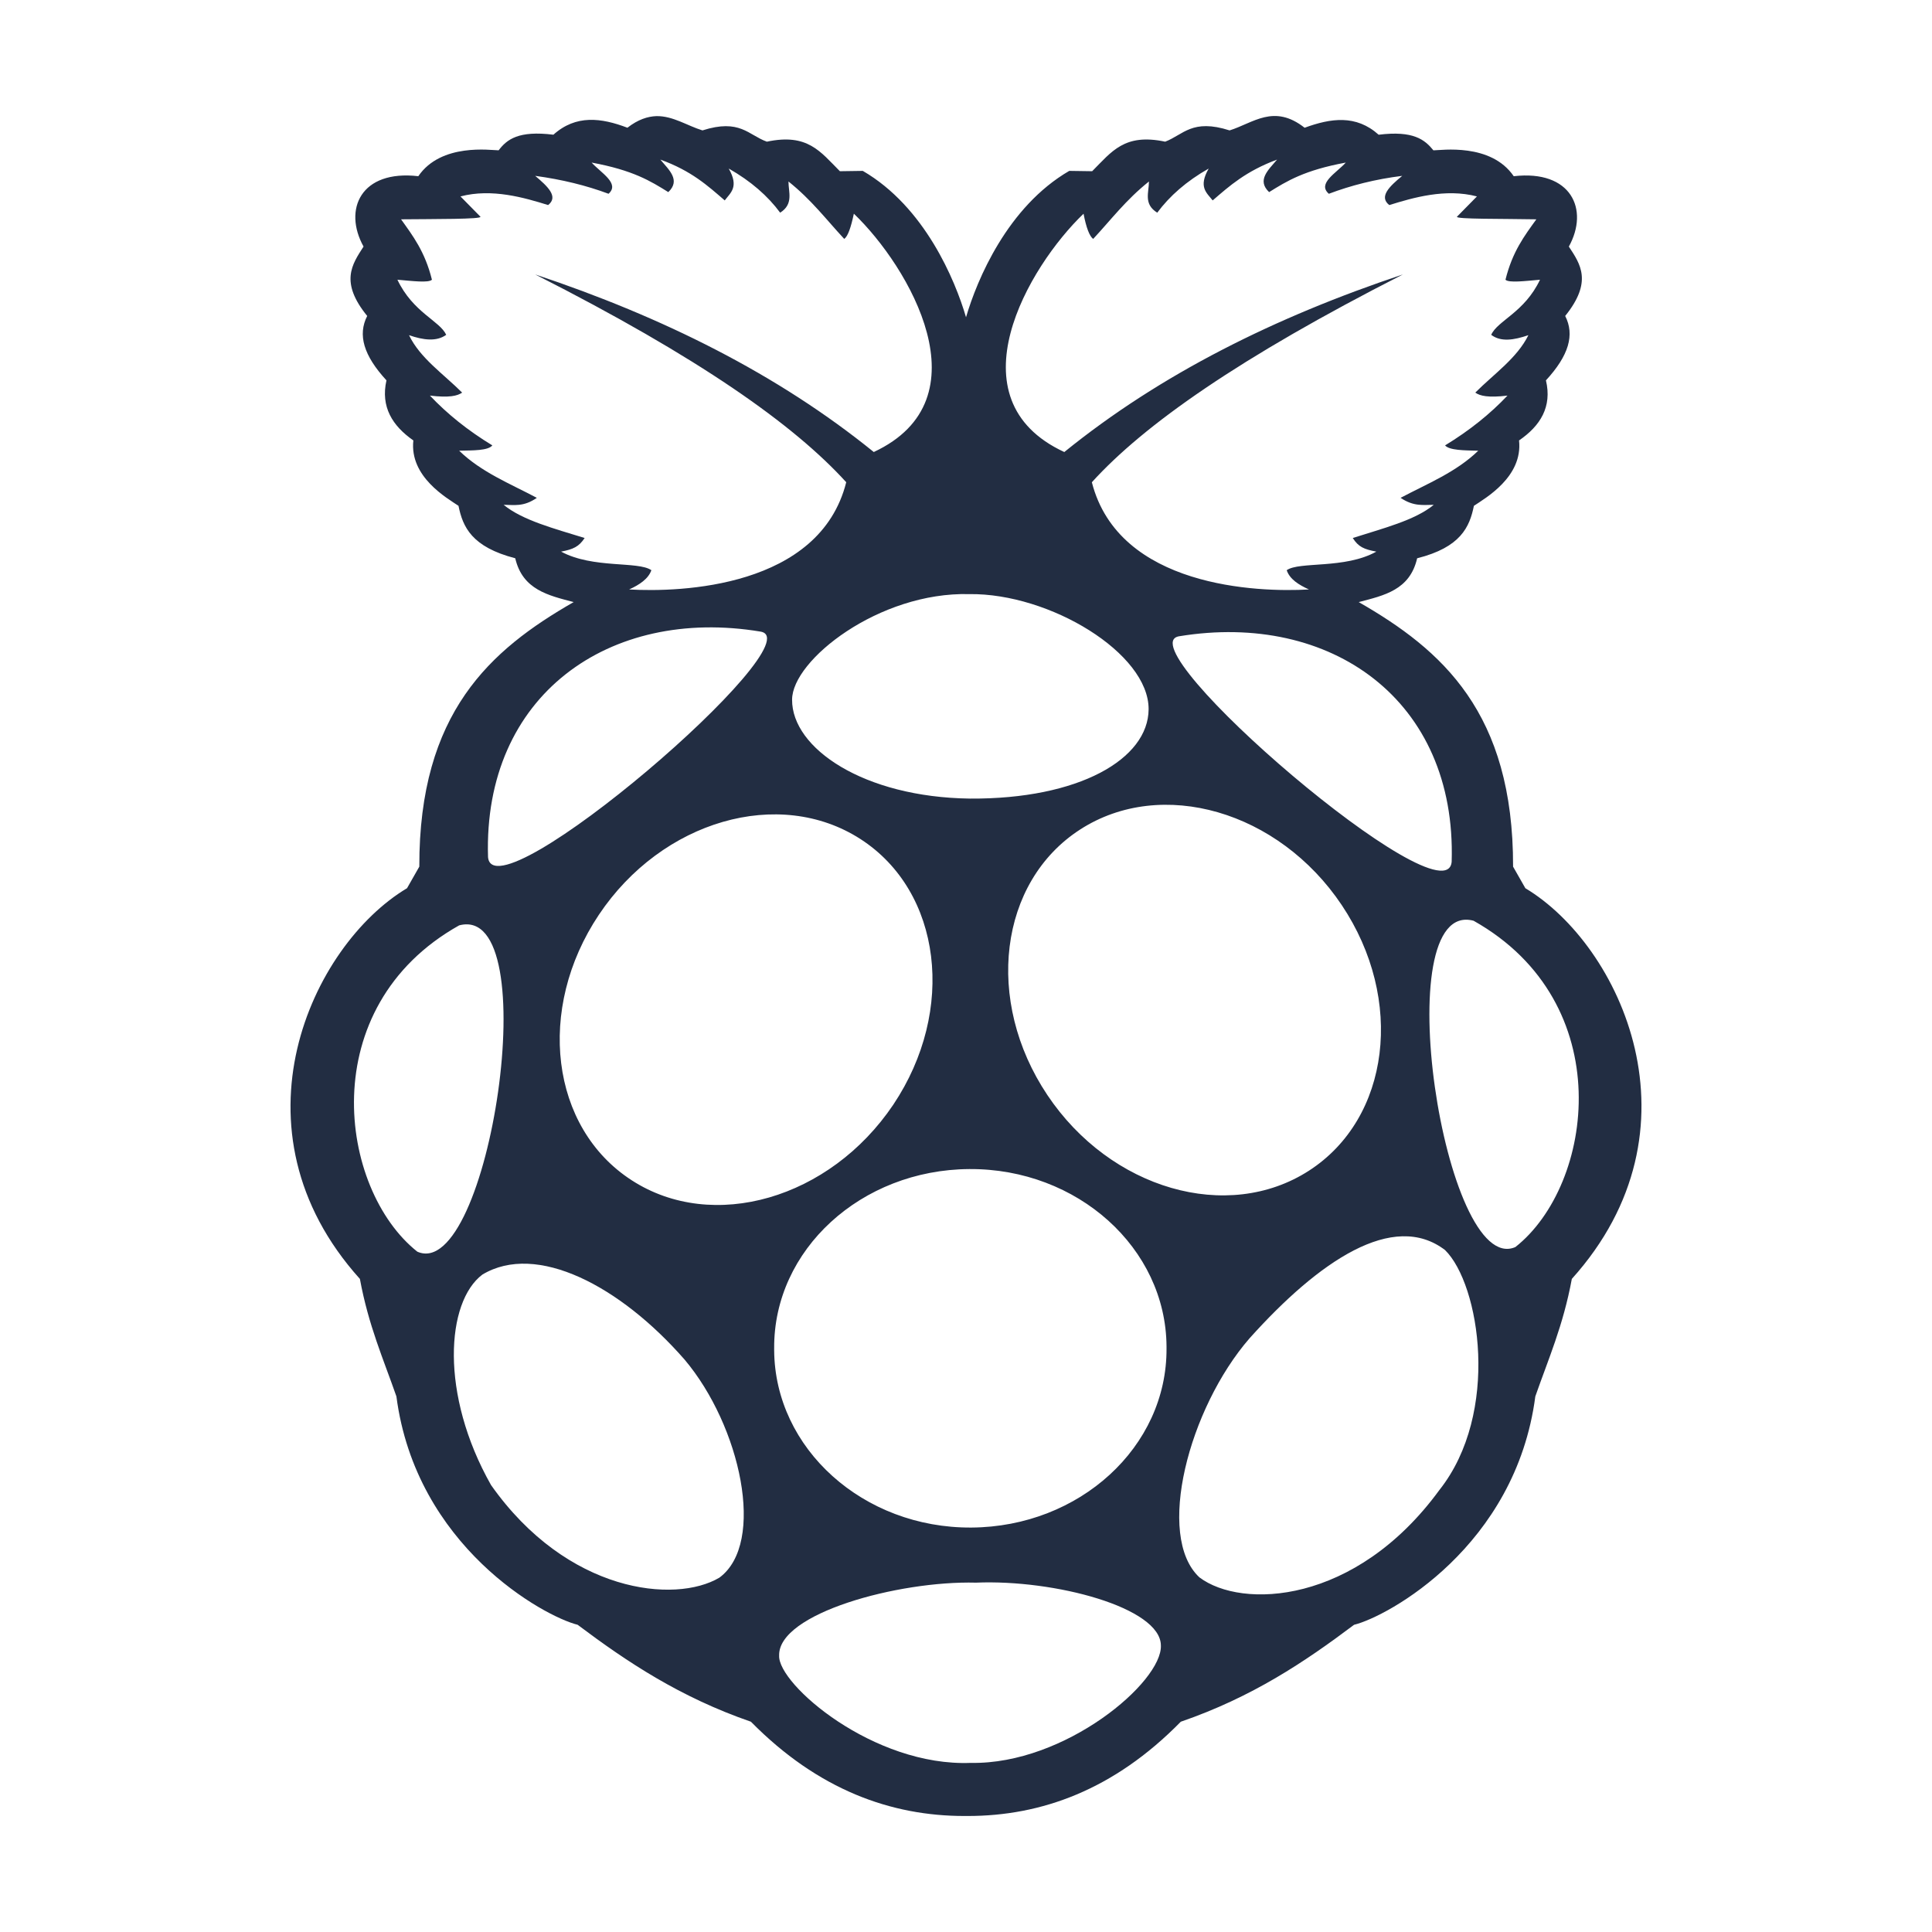 <?xml version="1.0" encoding="UTF-8" standalone="no"?>
<svg
   xmlns:dc="http://purl.org/dc/elements/1.1/"
   xmlns:cc="http://creativecommons.org/ns#"
   xmlns:rdf="http://www.w3.org/1999/02/22-rdf-syntax-ns#"
   xmlns:svg="http://www.w3.org/2000/svg"
   xmlns="http://www.w3.org/2000/svg"
   id="svg8"
   version="1.1"
   viewBox="0 0 105.833 105.833"
   height="400"
   width="400">
  <defs
     id="defs2">
    <linearGradient
       id="linearGradient28799-5-5">
      <stop
         id="stop28801-1-9"
         offset="0"
         style="stop-color:#fefefc;stop-opacity:1;" />
      <stop
         style="stop-color:#fefefc;stop-opacity:1"
         offset="0.757"
         id="stop28807-2-6" />
      <stop
         id="stop28803-6-3"
         offset="1"
         style="stop-color:#d4d4d4;stop-opacity:1" />
    </linearGradient>
    <linearGradient
       id="linearGradient28853-5">
      <stop
         id="stop28855-3"
         offset="0"
         style="stop-color:#020204;stop-opacity:1" />
      <stop
         style="stop-color:#020204;stop-opacity:1"
         offset="0.734"
         id="stop28865-0" />
      <stop
         id="stop28857-9"
         offset="1"
         style="stop-color:#5c5c5c;stop-opacity:1;" />
    </linearGradient>
    <linearGradient
       id="linearGradient28935-8">
      <stop
         id="stop28937-7"
         offset="0"
         style="stop-color:#949494;stop-opacity:0.392;" />
      <stop
         style="stop-color:#949494;stop-opacity:1;"
         offset="0.5"
         id="stop28943-3" />
      <stop
         id="stop28939-8"
         offset="1"
         style="stop-color:#949494;stop-opacity:0.392;" />
    </linearGradient>
    <linearGradient
       id="linearGradient28976-3">
      <stop
         id="stop28978-7"
         offset="0"
         style="stop-color:#747474;stop-opacity:1" />
      <stop
         style="stop-color:#8c8c8c;stop-opacity:1;"
         offset="0.125"
         id="stop29259-5" />
      <stop
         style="stop-color:#a4a4a4;stop-opacity:1;"
         offset="0.25"
         id="stop29257-0" />
      <stop
         style="stop-color:#d4d4d4;stop-opacity:1"
         offset="0.5"
         id="stop28984-4" />
      <stop
         id="stop28986-0"
         offset="0.619"
         style="stop-color:#d4d4d4;stop-opacity:1" />
      <stop
         id="stop28980-2"
         offset="1"
         style="stop-color:#7c7c7c;stop-opacity:1" />
    </linearGradient>
    <clipPath
       id="clipPath29028-5"
       clipPathUnits="userSpaceOnUse">
      <path
         id="path29030-7"
         d="m 85.75,122.362 c -2.78,1.91 -5.111,4.575 -6.25,7.75 -1.436,4.002 -0.886,8.481 0.5,12.5 1.419,4.117 3.794,8.041 7.379,10.512 1.793,1.236 3.868,2.083 6.03,2.339 2.162,0.256 4.409,-0.095 6.34,-1.101 2.353,-1.226 4.148,-3.373 5.262,-5.781 1.114,-2.408 1.589,-5.07 1.738,-7.719 0.19,-3.375 -0.14,-6.806 -1.25,-10 -1.205,-3.469 -3.39,-6.671 -6.473,-8.667 -1.541,-0.998 -3.292,-1.684 -5.111,-1.935 -1.819,-0.252 -3.705,-0.063 -5.416,0.602 -0.975,0.379 -1.887,0.907 -2.75,1.5"
         style="fill:url(#radialGradient29032);fill-opacity:1;stroke:none" />
    </clipPath>
    <linearGradient
       id="linearGradient29336-6">
      <stop
         id="stop29338-1"
         offset="0"
         style="stop-color:#646464;stop-opacity:0" />
      <stop
         style="stop-color:#646464;stop-opacity:0.583"
         offset="0.306"
         id="stop29344-7" />
      <stop
         id="stop29354-5"
         offset="0.47"
         style="stop-color:#646464;stop-opacity:1" />
      <stop
         style="stop-color:#646464;stop-opacity:0.257"
         offset="0.728"
         id="stop29356-3" />
      <stop
         id="stop29340-6"
         offset="1"
         style="stop-color:#646464;stop-opacity:0;" />
    </linearGradient>
    <linearGradient
       id="linearGradient29477-3">
      <stop
         id="stop29479-5"
         offset="0"
         style="stop-color:#757574;stop-opacity:0" />
      <stop
         style="stop-color:#757574;stop-opacity:1;"
         offset="0.263"
         id="stop29487-5" />
      <stop
         style="stop-color:#757574;stop-opacity:1;"
         offset="0.5"
         id="stop29485-0" />
      <stop
         id="stop29481-3"
         offset="1"
         style="stop-color:#757574;stop-opacity:0" />
    </linearGradient>
    <linearGradient
       id="linearGradient28469-0">
      <stop
         style="stop-color:#d2940a;stop-opacity:1"
         offset="0"
         id="stop28479-4" />
      <stop
         style="stop-color:#d89c08;stop-opacity:1"
         offset="0.751"
         id="stop28477-2" />
      <stop
         id="stop28485-7"
         offset="0.866"
         style="stop-color:#b67e07;stop-opacity:1;" />
      <stop
         id="stop28473-1"
         offset="1"
         style="stop-color:#946106;stop-opacity:1" />
    </linearGradient>
    <linearGradient
       id="linearGradient28275-8">
      <stop
         id="stop28277-1"
         offset="0"
         style="stop-color:#ad780a;stop-opacity:1" />
      <stop
         style="stop-color:#d89e08;stop-opacity:1"
         offset="0.12"
         id="stop28291-9" />
      <stop
         style="stop-color:#edb80b;stop-opacity:1"
         offset="0.255"
         id="stop28289-6" />
      <stop
         style="stop-color:#ebc80d;stop-opacity:1"
         offset="0.392"
         id="stop28287-6" />
      <stop
         style="stop-color:#f5d838;stop-opacity:1"
         offset="0.527"
         id="stop28285-7" />
      <stop
         style="stop-color:#f6d811;stop-opacity:1"
         offset="0.769"
         id="stop28283-7" />
      <stop
         id="stop28279-5"
         offset="1"
         style="stop-color:#f5cd31;stop-opacity:1" />
    </linearGradient>
    <linearGradient
       id="linearGradient29529-6">
      <stop
         id="stop29531-0"
         offset="0"
         style="stop-color:#3a2903;stop-opacity:1;" />
      <stop
         style="stop-color:#735208;stop-opacity:1"
         offset="0.555"
         id="stop29539-7" />
      <stop
         id="stop29533-8"
         offset="1"
         style="stop-color:#ac8c04;stop-opacity:1" />
    </linearGradient>
    <clipPath
       id="clipPath29644-8"
       clipPathUnits="userSpaceOnUse">
      <path
         id="path29646-8"
         d="m 54.232,122.362 c -1.781,0.097 -3.485,0.919 -4.788,2.137 -1.303,1.218 -2.221,2.812 -2.786,4.504 -1.13,3.384 -0.875,7.052 -0.619,10.61 0.233,3.222 0.47,6.505 1.677,9.502 0.603,1.498 1.45,2.91 2.58,4.064 1.13,1.154 2.552,2.042 4.118,2.434 1.469,0.368 3.038,0.292 4.483,-0.162 1.445,-0.454 2.764,-1.279 3.846,-2.338 1.579,-1.545 2.643,-3.566 3.253,-5.689 0.61,-2.123 0.784,-4.352 0.752,-6.561 -0.04,-2.764 -0.401,-5.539 -1.266,-8.164 -0.865,-2.626 -2.246,-5.103 -4.173,-7.086 -0.933,-0.96 -1.998,-1.805 -3.199,-2.397 -1.201,-0.592 -2.543,-0.925 -3.88,-0.853"
         style="fill:url(#radialGradient29648);fill-opacity:1;stroke:none" />
    </clipPath>
    <clipPath
       clipPathUnits="userSpaceOnUse"
       id="clipPath14656-7">
      <path
         d="m 304.847,225.45 c 6.016,4.923 9.777,12.317 10.943,20.003 1.825,12.031 -2.346,24.075 -6.446,35.533 -0.817,2.285 -1.64,4.59 -1.965,6.995 -0.325,2.405 -0.119,4.948 1.029,7.086 1.303,2.425 3.732,4.125 6.367,4.923 2.589,0.784 5.394,0.761 8.015,0.092 2.621,-0.669 5.061,-1.968 7.187,-3.64 5.48,-4.31 8.758,-10.986 10.01,-17.844 1.252,-6.858 0.639,-13.929 -0.551,-20.798 -1.623,-9.369 -4.309,-18.54 -7.74,-27.408 -2.518,-6.507 -5.468,-12.911 -9.618,-18.52 -4.046,-5.469 -9.162,-10.09 -13.103,-15.635 -2.732,-3.844 -4.9,-8.131 -8.192,-11.508 -1.646,-1.689 -3.577,-3.135 -5.77,-4.001 -2.193,-0.866 -4.664,-1.124 -6.933,-0.482 -1.505,0.426 -2.892,1.237 -4.038,2.301 -1.146,1.064 -2.053,2.376 -2.693,3.803 -1.28,2.853 -1.477,6.112 -0.965,9.198 0.661,3.983 2.444,7.693 4.466,11.189 2.274,3.932 4.918,7.719 8.384,10.654 3.599,3.047 7.962,5.074 11.611,8.06"
         id="path14658-9"
         style="fill:none;stroke:#c17d11;stroke-width:1px;stroke-linecap:butt;stroke-linejoin:miter;stroke-opacity:1" />
    </clipPath>
    <clipPath
       clipPathUnits="userSpaceOnUse"
       id="clipPath14489-3">
      <path
         style="fill:url(#linearGradient14493);fill-opacity:1;stroke:none"
         d="m 516.006,331.876 c -0.671,1.719 -1.627,3.327 -2.816,4.738 -2.624,3.115 -6.268,5.17 -9.896,7.02 -6.189,3.154 -12.602,5.922 -18.42,9.717 -3.898,2.542 -7.496,5.527 -10.86,8.742 -2.877,2.75 -5.606,5.687 -8.832,8.018 -3.256,2.351 -7.019,4.054 -10.991,4.65 -4.83,0.725 -9.821,-0.213 -14.299,-2.164 -3.138,-1.367 -6.156,-3.323 -7.963,-6.229 -1.814,-2.918 -2.228,-6.488 -2.233,-9.924 -0.008,-6.077 1.118,-12.09 2.178,-18.073 0.881,-4.972 1.719,-9.955 2.26,-14.975 0.983,-9.131 0.976,-18.353 0.32,-27.513 -0.11,-1.534 -0.238,-3.083 -0.008,-4.604 0.229,-1.521 0.855,-3.037 2.021,-4.04 1.077,-0.927 2.521,-1.336 3.939,-1.415 1.419,-0.079 2.834,0.147 4.24,0.352 3.313,0.484 6.652,0.865 9.889,1.717 2.043,0.537 4.033,1.259 6.072,1.811 3.403,0.92 6.966,1.361 10.467,0.952 3.769,-0.441 7.43,-1.857 11.224,-1.765 1.557,0.038 3.102,0.332 4.586,0.8 1.515,0.478 3.009,1.162 4.123,2.295 0.846,0.861 1.436,1.945 1.879,3.069 0.66,1.674 1.015,3.457 1.167,5.249 0.135,1.588 0.113,3.194 0.414,4.759 0.495,2.575 1.847,4.923 3.528,6.935 1.681,2.012 3.69,3.72 5.696,5.408 1.999,1.681 4.011,3.355 6.167,4.828 1.012,0.692 2.056,1.339 3.017,2.101 0.961,0.761 1.845,1.647 2.445,2.715 0.815,1.449 1.064,3.208 0.683,4.826 l 2e-5,0"
         id="path14491-6" />
    </clipPath>
    <clipPath
       clipPathUnits="userSpaceOnUse"
       id="clipPath14481-1">
      <path
         style="fill:url(#linearGradient14485);fill-opacity:1;stroke:none"
         d="m 516.006,331.876 c -0.671,1.719 -1.627,3.327 -2.816,4.738 -2.624,3.115 -6.268,5.17 -9.896,7.02 -6.189,3.154 -12.602,5.922 -18.42,9.717 -3.898,2.542 -7.496,5.527 -10.86,8.742 -2.877,2.75 -5.606,5.687 -8.832,8.018 -3.256,2.351 -7.019,4.054 -10.991,4.65 -4.83,0.725 -9.821,-0.213 -14.299,-2.164 -3.138,-1.367 -6.156,-3.323 -7.963,-6.229 -1.814,-2.918 -2.228,-6.488 -2.233,-9.924 -0.008,-6.077 1.118,-12.09 2.178,-18.073 0.881,-4.972 1.719,-9.955 2.26,-14.975 0.983,-9.131 0.976,-18.353 0.32,-27.513 -0.11,-1.534 -0.238,-3.083 -0.008,-4.604 0.229,-1.521 0.855,-3.037 2.021,-4.04 1.077,-0.927 2.521,-1.336 3.939,-1.415 1.419,-0.079 2.834,0.147 4.24,0.352 3.313,0.484 6.652,0.865 9.889,1.717 2.043,0.537 4.033,1.259 6.072,1.811 3.403,0.92 6.966,1.361 10.467,0.952 3.769,-0.441 7.43,-1.857 11.224,-1.765 1.557,0.038 3.102,0.332 4.586,0.8 1.515,0.478 3.009,1.162 4.123,2.295 0.846,0.861 1.436,1.945 1.879,3.069 0.66,1.674 1.015,3.457 1.167,5.249 0.135,1.588 0.113,3.194 0.414,4.759 0.495,2.575 1.847,4.923 3.528,6.935 1.681,2.012 3.69,3.72 5.696,5.408 1.999,1.681 4.011,3.355 6.167,4.828 1.012,0.692 2.056,1.339 3.017,2.101 0.961,0.761 1.845,1.647 2.445,2.715 0.815,1.449 1.064,3.208 0.683,4.826 l 2e-5,0"
         id="path14483-3" />
    </clipPath>
    <clipPath
       clipPathUnits="userSpaceOnUse"
       id="clipPath14473-5">
      <path
         style="fill:url(#linearGradient14477);fill-opacity:1;stroke:none"
         d="m 511.827,331.9 c -0.606,1.404 -1.442,2.708 -2.464,3.845 -2.325,2.588 -5.507,4.222 -8.659,5.697 -5.42,2.535 -11.001,4.779 -16.116,7.885 -3.383,2.054 -6.537,4.472 -9.502,7.094 -2.525,2.233 -4.93,4.627 -7.728,6.506 -2.883,1.936 -6.175,3.299 -9.616,3.774 -4.218,0.582 -8.553,-0.183 -12.51,-1.756 -2.709,-1.077 -5.366,-2.619 -6.967,-5.055 -1.538,-2.341 -1.933,-5.252 -1.953,-8.053 -0.035,-4.939 0.965,-9.818 1.906,-14.666 0.782,-4.03 1.527,-8.072 1.977,-12.152 0.818,-7.406 0.661,-14.885 0.28,-22.327 -0.064,-1.249 -0.134,-2.51 0.079,-3.743 0.213,-1.233 0.736,-2.452 1.682,-3.271 0.939,-0.814 2.21,-1.159 3.451,-1.212 1.242,-0.052 2.476,0.164 3.705,0.349 2.89,0.436 5.811,0.709 8.652,1.393 1.787,0.43 3.531,1.02 5.313,1.469 2.986,0.753 6.096,1.107 9.158,0.772 3.294,-0.36 6.507,-1.51 9.82,-1.432 1.358,0.032 2.708,0.271 4.013,0.649 1.313,0.38 2.617,0.92 3.607,1.862 0.725,0.691 1.25,1.569 1.644,2.49 0.576,1.348 0.886,2.8 1.021,4.26 0.119,1.289 0.105,2.594 0.363,3.862 0.437,2.149 1.64,4.081 3.115,5.704 1.475,1.622 3.224,2.968 4.956,4.312 1.756,1.364 3.51,2.74 5.396,3.918 0.882,0.551 1.793,1.059 2.635,1.671 0.841,0.612 1.619,1.339 2.145,2.237 0.684,1.167 0.902,2.599 0.598,3.917 l 2e-5,0"
         id="path14475-9" />
    </clipPath>
    <linearGradient
       id="linearGradient14518-6">
      <stop
         id="stop14540-0"
         offset="0"
         style="stop-color:#110800;stop-opacity:1;" />
      <stop
         style="stop-color:#a65a00;stop-opacity:0.8;"
         offset="0.591"
         id="stop14542-5" />
      <stop
         style="stop-color:#ff921e;stop-opacity:0;"
         offset="1"
         id="stop14522-4" />
    </linearGradient>
    <clipPath
       clipPathUnits="userSpaceOnUse"
       id="clipPath14822-9">
      <path
         d="m 386.188,285.328 c -0.405,-1.104 -1.118,-2.082 -1.991,-2.87 -0.872,-0.788 -1.9,-1.392 -2.983,-1.852 -2.165,-0.919 -4.521,-1.261 -6.832,-1.696 -2.179,-0.409 -4.342,-0.906 -6.528,-1.277 -2.271,-0.386 -4.618,-0.632 -6.865,-0.125 -1.966,0.443 -3.784,1.459 -5.272,2.819 -1.487,1.36 -2.649,3.056 -3.485,4.89 -1.472,3.23 -1.935,6.865 -1.654,10.403 0.209,2.633 0.875,5.346 2.609,7.339 1.401,1.611 3.387,2.615 5.434,3.221 3.525,1.043 7.367,0.988 10.86,-0.155 5.767,-1.931 10.876,-5.774 14.33,-10.779 1.139,-1.65 2.112,-3.448 2.553,-5.403 0.336,-1.49 0.348,-3.081 -0.178,-4.515"
         id="path14824-1"
         style="fill:none;stroke:#ce5c00;stroke-width:1px;stroke-linecap:butt;stroke-linejoin:miter;stroke-opacity:1" />
    </clipPath>
    <clipPath
       clipPathUnits="userSpaceOnUse"
       id="clipPath14822-2-4">
      <path
         d="m 386.188,285.328 c -0.405,-1.104 -1.118,-2.082 -1.991,-2.87 -0.872,-0.788 -1.9,-1.392 -2.983,-1.852 -2.165,-0.919 -4.521,-1.261 -6.832,-1.696 -2.179,-0.409 -4.342,-0.906 -6.528,-1.277 -2.271,-0.386 -4.618,-0.632 -6.865,-0.125 -1.966,0.443 -3.784,1.459 -5.272,2.819 -1.487,1.36 -2.649,3.056 -3.485,4.89 -1.472,3.23 -1.935,6.865 -1.654,10.403 0.209,2.633 0.875,5.346 2.609,7.339 1.401,1.611 3.387,2.615 5.434,3.221 3.525,1.043 7.367,0.988 10.86,-0.155 5.767,-1.931 10.876,-5.774 14.33,-10.779 1.139,-1.65 2.112,-3.448 2.553,-5.403 0.336,-1.49 0.348,-3.081 -0.178,-4.515"
         id="path14824-6-5"
         style="fill:none;stroke:#ce5c00;stroke-width:1px;stroke-linecap:butt;stroke-linejoin:miter;stroke-opacity:1" />
    </clipPath>
    <clipPath
       clipPathUnits="userSpaceOnUse"
       id="clipPath15031-3">
      <path
         style="fill:none;stroke:#729fcf;stroke-width:0.125;stroke-linecap:butt;stroke-linejoin:miter;stroke-miterlimit:4;stroke-dasharray:none;stroke-opacity:1"
         d="m 248.061,184.612 c -2.601,3.44 -5.233,6.856 -7.897,10.247 -2.833,3.607 -5.701,7.187 -8.587,10.751 -3.541,4.374 -7.152,8.793 -9.449,13.93 -1.974,4.414 -2.91,9.207 -4.265,13.849 -1.539,5.272 -3.626,10.37 -5.971,15.336 -2.165,4.585 -4.55,9.063 -6.939,13.536 -1.738,3.254 -3.505,6.581 -4.108,10.221 -0.476,2.876 -0.198,5.844 0.534,8.666 0.732,2.822 1.91,5.511 3.238,8.106 5.667,11.075 14.17,20.622 24.242,27.925 4.571,3.314 9.467,6.181 14.602,8.526 2.782,1.27 5.714,2.404 8.772,2.457 1.529,0.026 3.074,-0.225 4.474,-0.841 1.4,-0.615 2.651,-1.604 3.483,-2.887 1.023,-1.578 1.37,-3.538 1.165,-5.407 -0.205,-1.869 -0.935,-3.653 -1.913,-5.259 -2.39,-3.923 -6.165,-6.761 -9.796,-9.573 -7.841,-6.074 -15.425,-12.48 -22.682,-19.24 -2.049,-1.909 -4.098,-3.878 -5.53,-6.284 -1.394,-2.344 -2.148,-5.014 -2.658,-7.693 -1.4,-7.349 -1.04,-15.083 1.46,-22.133 0.978,-2.758 2.271,-5.392 3.518,-8.04 2.162,-4.589 4.211,-9.263 7.049,-13.467 3.533,-5.233 8.245,-9.673 11.151,-15.278 2.455,-4.734 3.494,-10.057 4.362,-15.318 0.665,-4.031 1.248,-8.075 1.746,-12.13"
         id="path15033-2" />
    </clipPath>
    <clipPath
       clipPathUnits="userSpaceOnUse"
       id="clipPath14186-9">
      <path
         id="path14188-1"
         d="m 137.577,281.019 c 1.599,-0.663 3.398,-0.784 5.101,-0.47 1.703,0.314 3.311,1.049 4.743,2.022 2.864,1.946 4.988,4.778 7.023,7.58 4.672,6.434 9.169,13.002 13.245,19.829 3.306,5.538 6.344,11.257 10.164,16.453 2.494,3.392 5.307,6.539 7.813,9.922 2.506,3.383 4.728,7.056 5.839,11.117 1.444,5.277 0.885,11.093 -1.627,15.953 -1.767,3.419 -4.476,6.352 -7.772,8.339 -3.296,1.987 -7.171,3.014 -11.016,2.87 -6.114,-0.229 -11.699,-3.285 -17.384,-5.549 -11.581,-4.612 -24.16,-6.059 -36.097,-9.652 -3.669,-1.104 -7.276,-2.411 -10.97,-3.426 -1.641,-0.451 -3.309,-0.848 -4.859,-1.551 -1.55,-0.703 -3,-1.749 -3.862,-3.217 -0.666,-1.134 -0.948,-2.47 -0.93,-3.786 0.018,-1.316 0.326,-2.615 0.774,-3.852 0.896,-2.474 2.343,-4.714 3.32,-7.157 1.595,-3.989 1.882,-8.388 1.667,-12.679 -0.215,-4.291 -0.911,-8.545 -1.205,-12.831 -0.131,-1.914 -0.181,-3.853 0.185,-5.736 0.365,-1.883 1.176,-3.725 2.558,-5.055 1.274,-1.227 2.965,-1.955 4.696,-2.317 1.732,-0.361 3.515,-0.377 5.284,-0.338 1.768,0.04 3.541,0.134 5.304,-0.011 1.763,-0.145 3.533,-0.541 5.069,-1.418 1.46,-0.834 2.654,-2.075 3.644,-3.434 0.989,-1.36 1.789,-2.846 2.609,-4.314 0.82,-1.468 1.668,-2.932 2.742,-4.226 1.073,-1.295 2.389,-2.423 3.943,-3.067"
         style="fill:#402c07;fill-opacity:1;stroke:none" />
    </clipPath>
    <linearGradient
       id="linearGradient3312">
      <stop
         style="stop-color:#c7f994;stop-opacity:1;"
         offset="0"
         id="stop3314" />
      <stop
         style="stop-color:#87cf3e;stop-opacity:1;"
         offset="1"
         id="stop3316" />
    </linearGradient>
    <linearGradient
       id="linearGradient3431">
      <stop
         id="stop3433"
         offset="0"
         style="stop-color:#3d3d3d;stop-opacity:1;" />
      <stop
         id="stop3435"
         offset="1"
         style="stop-color:#000000;stop-opacity:0.114;" />
    </linearGradient>
    <clipPath
       id="clp82">
      <path
         d="M 1001.6,870.49 L 1036.3,870.49 L 1036.3,857.41 L 1001.6,857.41 L 1001.6,870.49 z "
         id="path1826" />
    </clipPath>
    <clipPath
       id="clp83">
      <path
         d="M 1001.6,870.49 L 1036.3,870.49 L 1036.3,857.41 L 1001.6,857.41 L 1001.6,870.49 z "
         id="path1835" />
    </clipPath>
    <clipPath
       id="clp84">
      <path
         d="M 1001.6,870.49 L 1036.3,870.49 L 1036.3,857.41 L 1001.6,857.41 L 1001.6,870.49 z "
         id="path1844" />
    </clipPath>
    <clipPath
       id="clp81">
      <path
         d="M 1000.9,934.34 L 1038.6,934.34 L 1038.6,922.24 L 1000.9,922.24 L 1000.9,934.34 z "
         id="path1800" />
    </clipPath>
    <clipPath
       id="clipPath116030">
      <path
         d="M 1001.6,870.49 L 1036.3,870.49 L 1036.3,857.41 L 1001.6,857.41 L 1001.6,870.49 z "
         id="path116032" />
    </clipPath>
    <clipPath
       id="clipPath116038">
      <path
         d="M 1001.6,870.49 L 1036.3,870.49 L 1036.3,857.41 L 1001.6,857.41 L 1001.6,870.49 z "
         id="path116040" />
    </clipPath>
    <clipPath
       id="clipPath116046">
      <path
         d="M 1001.6,870.49 L 1036.3,870.49 L 1036.3,857.41 L 1001.6,857.41 L 1001.6,870.49 z "
         id="path116048" />
    </clipPath>
  </defs>
  <g
     transform="translate(0,-191.167)"
     id="layer1">
    <path
       style="fill:#222d42;fill-opacity:1;stroke-width:0.182"
       id="path2"
       d="m 83.558,239.823 -0.673,-1.182 c 0.018,-8.437 -3.891,-11.874 -8.455,-14.492 1.382,-0.364 2.8,-0.655 3.2,-2.4 2.382,-0.6 2.873,-1.709 3.109,-2.873 0.618,-0.418 2.691,-1.582 2.473,-3.582 1.164,-0.8 1.818,-1.837 1.473,-3.291 1.255,-1.364 1.582,-2.491 1.055,-3.528 1.509,-1.873 0.836,-2.837 0.2,-3.8 1.127,-2.037 0.127,-4.219 -3.019,-3.855 -1.255,-1.837 -3.982,-1.418 -4.4,-1.418 -0.473,-0.582 -1.091,-1.091 -3,-0.855 -1.236,-1.109 -2.618,-0.909 -4.055,-0.382 -1.691,-1.327 -2.818,-0.255 -4.11,0.145 -2.055,-0.655 -2.528,0.236 -3.528,0.618 -2.237,-0.473 -2.928,0.546 -4,1.618 l -1.255,-0.018 c -3.382,1.964 -5.055,5.964 -5.655,8.019 -0.6,-2.055 -2.273,-6.055 -5.655,-8.019 l -1.255,0.018 c -1.073,-1.073 -1.764,-2.091 -4,-1.618 -1.018,-0.364 -1.473,-1.273 -3.528,-0.618 -0.836,-0.255 -1.618,-0.8 -2.528,-0.782 -0.473,0.018 -1,0.182 -1.582,0.636 -1.437,-0.546 -2.818,-0.727 -4.055,0.382 -1.909,-0.236 -2.546,0.255 -3,0.855 -0.418,0 -3.146,-0.418 -4.4,1.418 -3.146,-0.364 -4.128,1.818 -3,3.855 -0.636,0.982 -1.309,1.946 0.2,3.8 -0.527,1.036 -0.2,2.164 1.055,3.528 -0.327,1.455 0.327,2.491 1.473,3.291 -0.218,2 1.855,3.164 2.473,3.582 0.236,1.164 0.727,2.255 3.109,2.873 0.4,1.727 1.818,2.037 3.2,2.4 -4.564,2.618 -8.474,6.055 -8.455,14.492 l -0.673,1.182 c -5.237,3.128 -9.947,13.22 -2.582,21.402 0.473,2.564 1.291,4.4 2,6.437 1.073,8.219 8.092,12.056 9.928,12.51 2.709,2.037 5.601,3.964 9.492,5.31 3.691,3.746 7.692,5.164 11.692,5.164 h 0.182 c 4.019,0 8.001,-1.418 11.674,-5.164 3.91,-1.346 6.783,-3.273 9.492,-5.31 1.855,-0.455 8.855,-4.291 9.928,-12.51 0.709,-2.037 1.527,-3.873 2,-6.437 7.383,-8.201 2.673,-18.275 -2.546,-21.402 z m -4.037,-1.455 c -0.273,3.4 -17.984,-11.838 -14.929,-12.347 8.31,-1.364 15.202,3.491 14.929,12.347 z m -7.819,16.929 c -4.455,2.873 -10.874,1.018 -14.329,-4.146 -3.455,-5.164 -2.655,-11.674 1.8,-14.547 4.455,-2.873 10.874,-1.018 14.329,4.146 3.455,5.164 2.655,11.674 -1.8,14.547 z M 59.356,202.873 c 0.145,0.764 0.327,1.236 0.527,1.382 0.982,-1.055 1.782,-2.128 3.055,-3.146 0,0.6 -0.309,1.236 0.455,1.709 0.673,-0.909 1.6,-1.727 2.818,-2.418 -0.582,1.018 -0.109,1.327 0.218,1.746 0.927,-0.8 1.818,-1.6 3.528,-2.237 -0.473,0.564 -1.127,1.127 -0.436,1.782 0.964,-0.6 1.927,-1.2 4.2,-1.618 -0.509,0.564 -1.582,1.146 -0.927,1.709 1.2,-0.455 2.546,-0.8 4.019,-0.982 -0.709,0.582 -1.291,1.146 -0.709,1.6 1.291,-0.4 3.073,-0.927 4.801,-0.473 l -1.091,1.109 c -0.127,0.145 2.564,0.109 4.346,0.145 -0.655,0.909 -1.309,1.764 -1.691,3.309 0.182,0.182 1.055,0.073 1.891,0 -0.855,1.8 -2.328,2.237 -2.673,3.019 0.527,0.4 1.236,0.291 2.037,0.018 -0.618,1.255 -1.891,2.127 -2.909,3.146 0.255,0.182 0.709,0.291 1.764,0.164 -0.946,1 -2.073,1.909 -3.419,2.728 0.236,0.273 1.055,0.273 1.818,0.291 -1.218,1.182 -2.782,1.8 -4.255,2.582 0.727,0.491 1.255,0.382 1.818,0.382 -1.036,0.855 -2.8,1.291 -4.437,1.818 0.309,0.491 0.618,0.618 1.291,0.746 -1.727,0.964 -4.219,0.527 -4.91,1.018 0.164,0.491 0.655,0.8 1.218,1.055 -2.8,0.164 -10.419,-0.109 -11.892,-5.873 2.855,-3.146 8.074,-6.819 17.038,-11.383 -6.983,2.328 -13.274,5.455 -18.547,9.728 -6.237,-2.891 -1.964,-10.165 1.055,-13.056 z m -6.255,20.839 c 4.4,-0.055 9.837,3.237 9.819,6.31 -0.018,2.728 -3.819,4.928 -9.783,4.891 -5.837,-0.073 -9.765,-2.764 -9.747,-5.419 0,-2.164 4.764,-5.91 9.71,-5.782 z m -22.366,-2.328 c 0.673,-0.127 0.982,-0.273 1.291,-0.746 -1.637,-0.509 -3.4,-0.964 -4.437,-1.818 0.564,0 1.091,0.127 1.818,-0.382 -1.473,-0.782 -3.037,-1.4 -4.255,-2.582 0.764,-0.018 1.582,0 1.818,-0.291 -1.346,-0.818 -2.473,-1.727 -3.419,-2.728 1.055,0.127 1.509,0.018 1.764,-0.164 -1.018,-1.018 -2.309,-1.891 -2.909,-3.146 0.782,0.273 1.509,0.364 2.037,-0.018 -0.345,-0.764 -1.818,-1.218 -2.673,-3.019 0.836,0.073 1.709,0.182 1.891,0 -0.382,-1.546 -1.055,-2.418 -1.691,-3.309 1.782,-0.018 4.473,0 4.346,-0.145 l -1.091,-1.109 c 1.727,-0.455 3.509,0.073 4.801,0.473 0.582,-0.455 -0.018,-1.018 -0.709,-1.6 1.473,0.2 2.8,0.527 4.019,0.982 0.636,-0.564 -0.418,-1.146 -0.927,-1.709 2.273,0.418 3.237,1.018 4.2,1.618 0.691,-0.655 0.036,-1.218 -0.436,-1.782 1.709,0.618 2.6,1.437 3.528,2.237 0.309,-0.418 0.8,-0.727 0.218,-1.746 1.218,0.691 2.146,1.509 2.818,2.418 0.746,-0.473 0.455,-1.127 0.455,-1.709 1.273,1.018 2.073,2.091 3.055,3.146 0.2,-0.145 0.364,-0.618 0.527,-1.382 3.019,2.891 7.292,10.165 1.091,13.056 -5.273,-4.273 -11.565,-7.401 -18.547,-9.728 8.965,4.546 14.183,8.237 17.038,11.383 -1.455,5.782 -9.092,6.037 -11.892,5.873 0.564,-0.255 1.055,-0.582 1.218,-1.055 -0.727,-0.509 -3.2,-0.073 -4.946,-1.018 z m 10.928,4.382 c 3.055,0.509 -14.656,15.729 -14.929,12.347 -0.273,-8.855 6.637,-13.729 14.929,-12.347 z m -18.802,33.967 c -4.31,-3.419 -5.692,-13.401 2.291,-17.875 4.819,-1.273 1.637,19.602 -2.291,17.875 z m 16.547,17.856 c -2.418,1.437 -8.328,0.855 -12.51,-5.073 -2.818,-4.982 -2.455,-10.037 -0.473,-11.529 2.964,-1.782 7.546,0.618 11.074,4.655 3.073,3.637 4.473,10.056 1.909,11.947 z m -4.801,-21.766 c -4.455,-2.873 -5.255,-9.383 -1.8,-14.547 3.455,-5.164 9.874,-7.019 14.329,-4.146 4.455,2.873 5.255,9.383 1.8,14.547 -3.473,5.164 -9.892,7.019 -14.329,4.146 z m 18.584,31.913 c -5.346,0.218 -10.583,-4.31 -10.51,-5.873 -0.073,-2.309 6.51,-4.11 10.783,-4 4.31,-0.182 10.11,1.364 10.128,3.437 0.091,2 -5.237,6.528 -10.401,6.437 z M 63.901,265.026 c 0.036,5.401 -4.764,9.783 -10.692,9.819 -5.928,0.036 -10.765,-4.328 -10.801,-9.71 v -0.109 c -0.036,-5.401 4.764,-9.783 10.692,-9.819 5.928,-0.036 10.765,4.328 10.801,9.71 z m 14.947,7.764 c -4.6,6.292 -10.838,6.528 -13.147,4.782 -2.418,-2.255 -0.582,-9.256 2.746,-13.092 3.8,-4.237 7.874,-7.001 10.71,-4.837 1.909,1.873 3.037,8.928 -0.309,13.147 z m 4.164,-13.311 c -3.91,1.709 -7.092,-19.148 -2.291,-17.875 7.983,4.491 6.601,14.474 2.291,17.875 z" />
  </g>
  <style
     id="style2151">.st0{fill:red}</style>
</svg>
